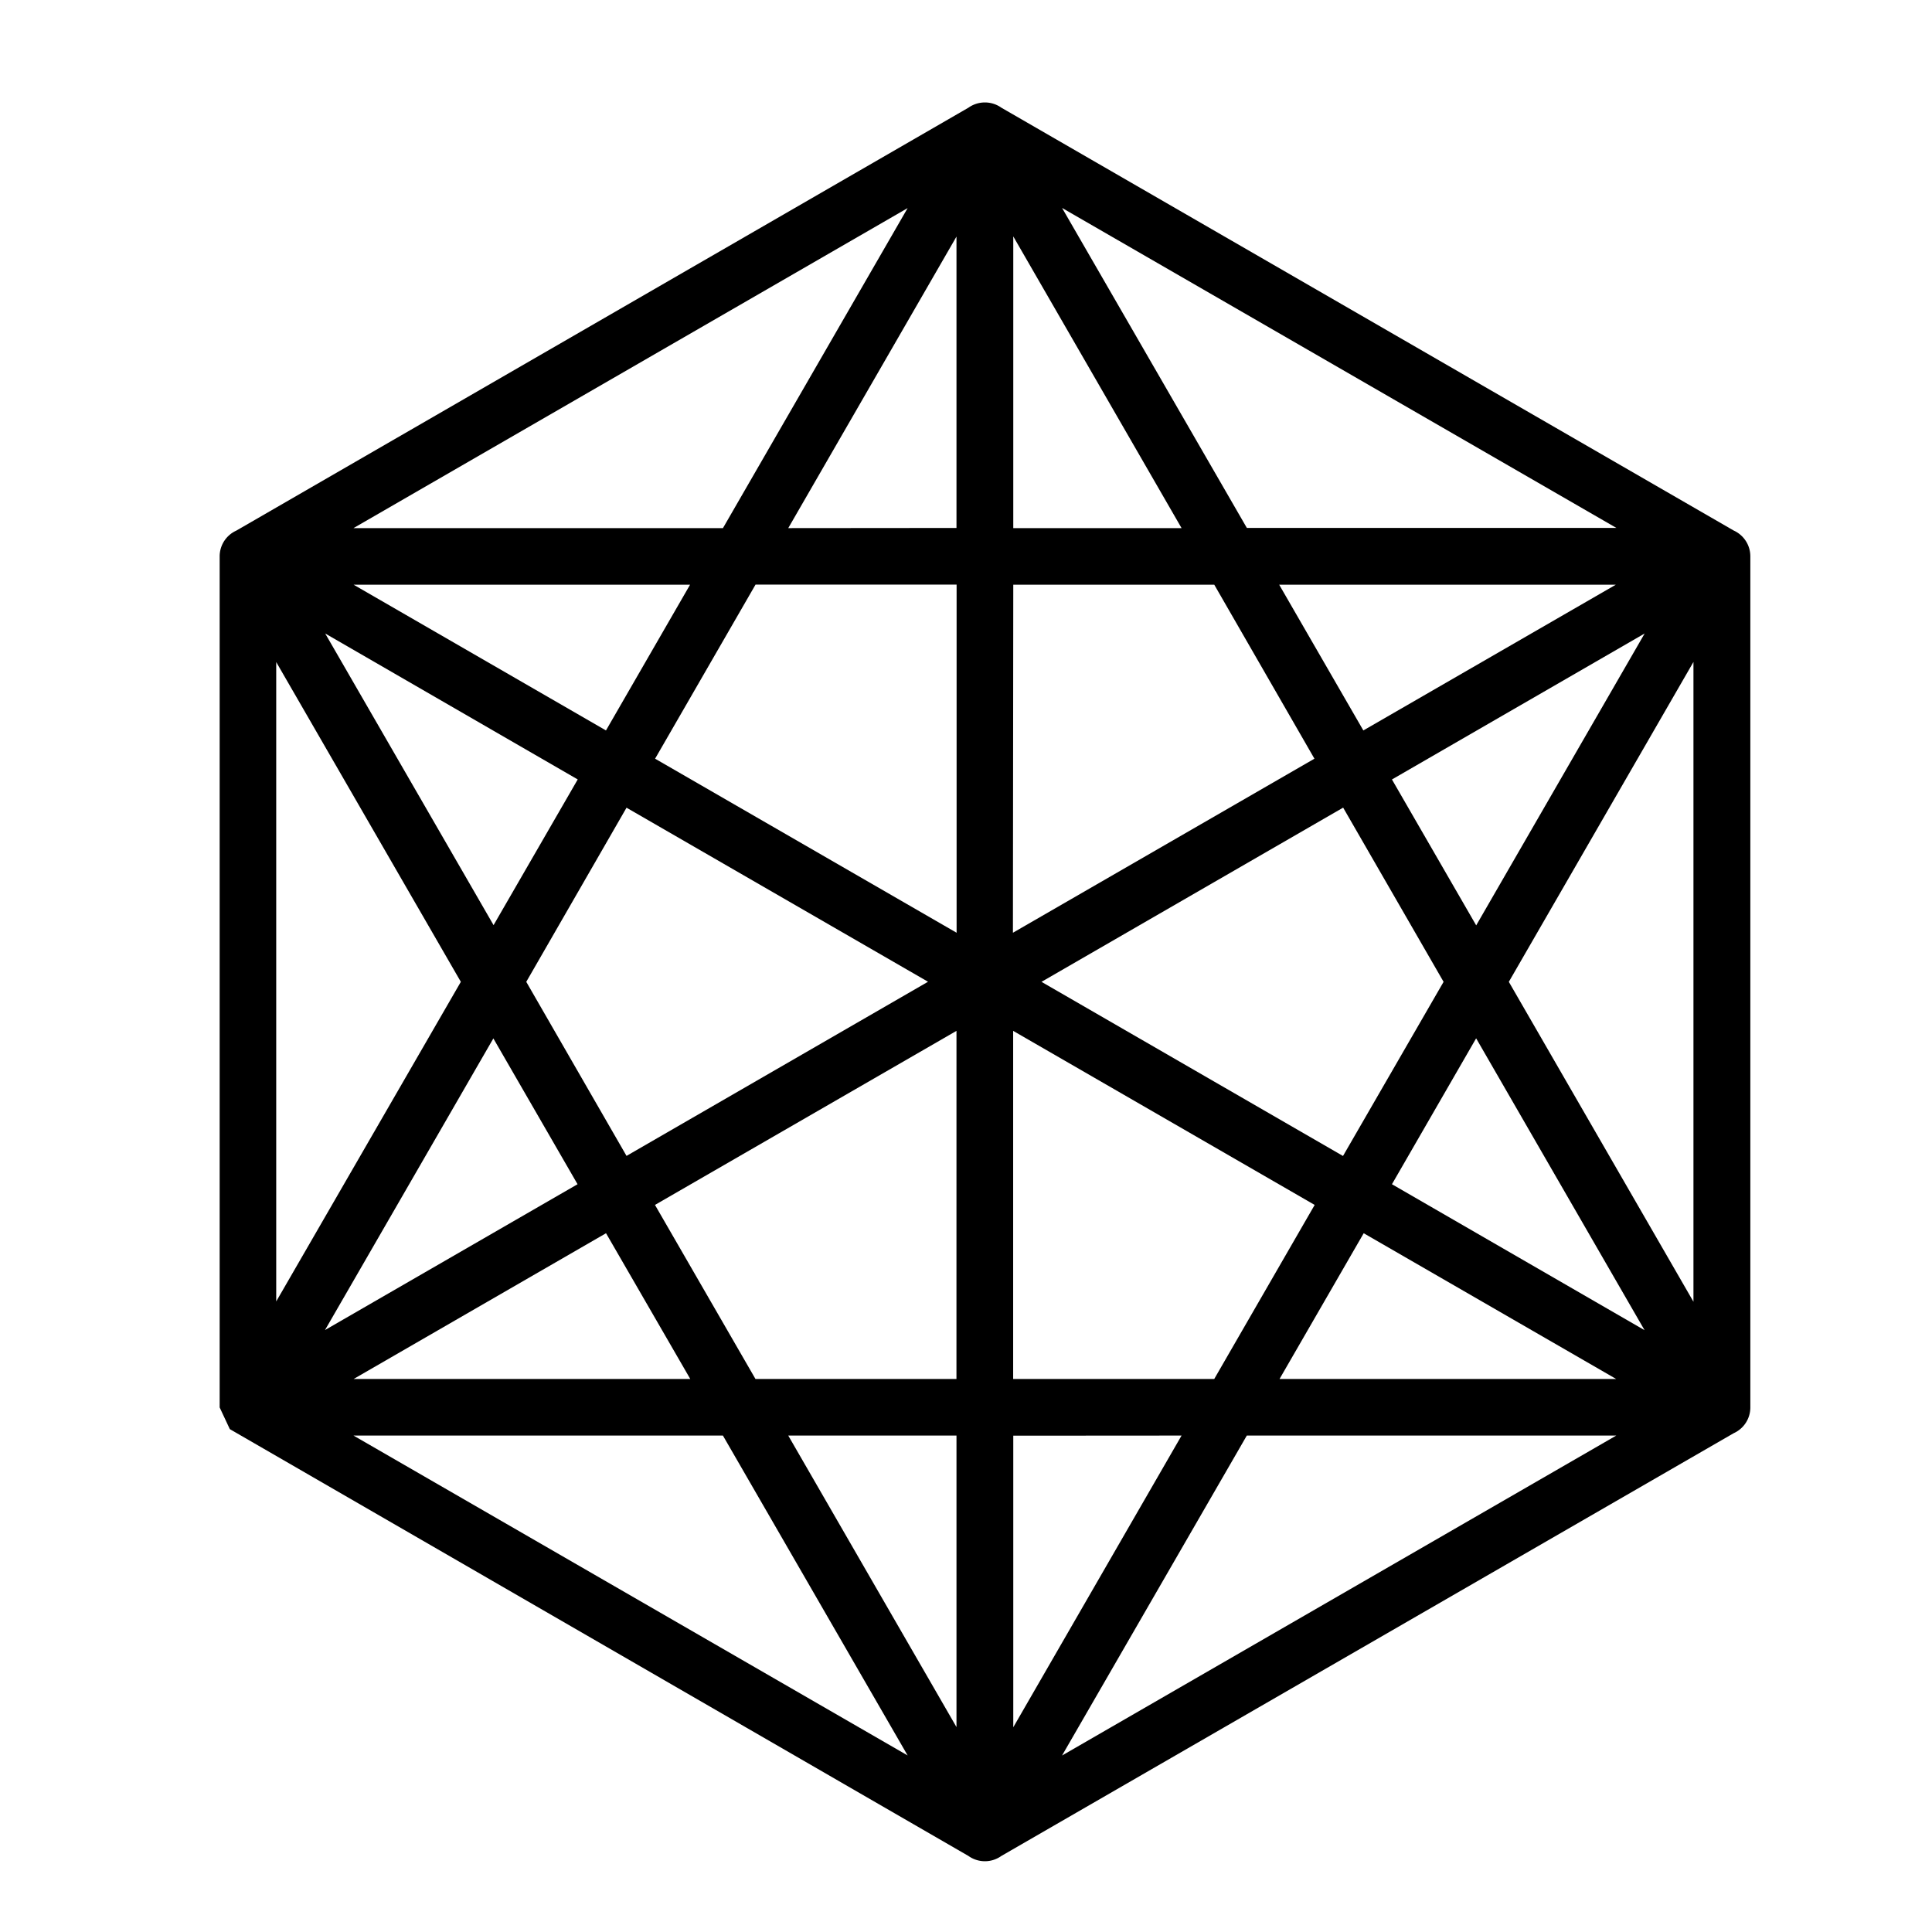 <svg xmlns="http://www.w3.org/2000/svg" width="66" height="66" viewBox="0 0 66 66"><g transform="translate(2861 -7795)"><path d="M37.857,5.538,62.875,19.983a.967.967,0,0,1,.568.891V49.938a.963.963,0,0,1-.568.881L37.857,65.261a.967.967,0,0,1-1.125,0L11.5,50.68l-.347-.741h0V20.867a.965.965,0,0,1,.568-.881L36.732,5.538a.972.972,0,0,1,1.125,0ZM59.833,23.5,51.2,28.487l2.878,4.984Zm-10.3,5.949L39.228,35.4l10.3,5.949L52.964,35.4ZM36.324,37.075l-10.3,5.946,3.433,5.946h6.866ZM24.352,43.988,15.73,48.967h11.5Zm-9.6,3.307,8.627-4.981-2.876-4.981Zm10.3-5.949,10.3-5.949-10.3-5.946L21.627,35.4Zm13.2-7.623,10.3-5.946L45.13,21.833H38.264Zm11.971-6.911,8.625-4.979h-11.5ZM15.728,21.833l8.622,4.979,2.873-4.979Zm10.3,5.944,10.3,5.946V21.83l-6.869,0ZM51.2,42.314,59.83,47.3,54.076,37.33Zm7.66,6.653-8.625-4.979L47.36,48.967Zm-10.3-5.946-10.3-5.946V48.967h6.869ZM23.385,28.486,14.758,23.5l5.752,9.963ZM38.264,9.935V19.9h5.749Zm0,40.969v9.961L44.013,50.9Zm-1.94,9.955V50.9H30.577Zm0-40.964V9.941L30.577,19.9ZM39.931,8.963l6.312,10.93H58.866ZM55.193,35.4,61.5,46.328V24.472Zm3.67,15.5H46.242l-6.312,10.93Zm-30.518,0H15.725l18.93,10.928Zm-15.26-4.582L19.392,35.4,13.085,24.476ZM28.346,19.9,34.655,8.968,15.725,19.9Z" transform="translate(-2864.649 7793.141)" fill-rule="evenodd"/><path d="M0,0H66V66H0Z" transform="translate(-2861 7795)" fill="none"/></g></svg>